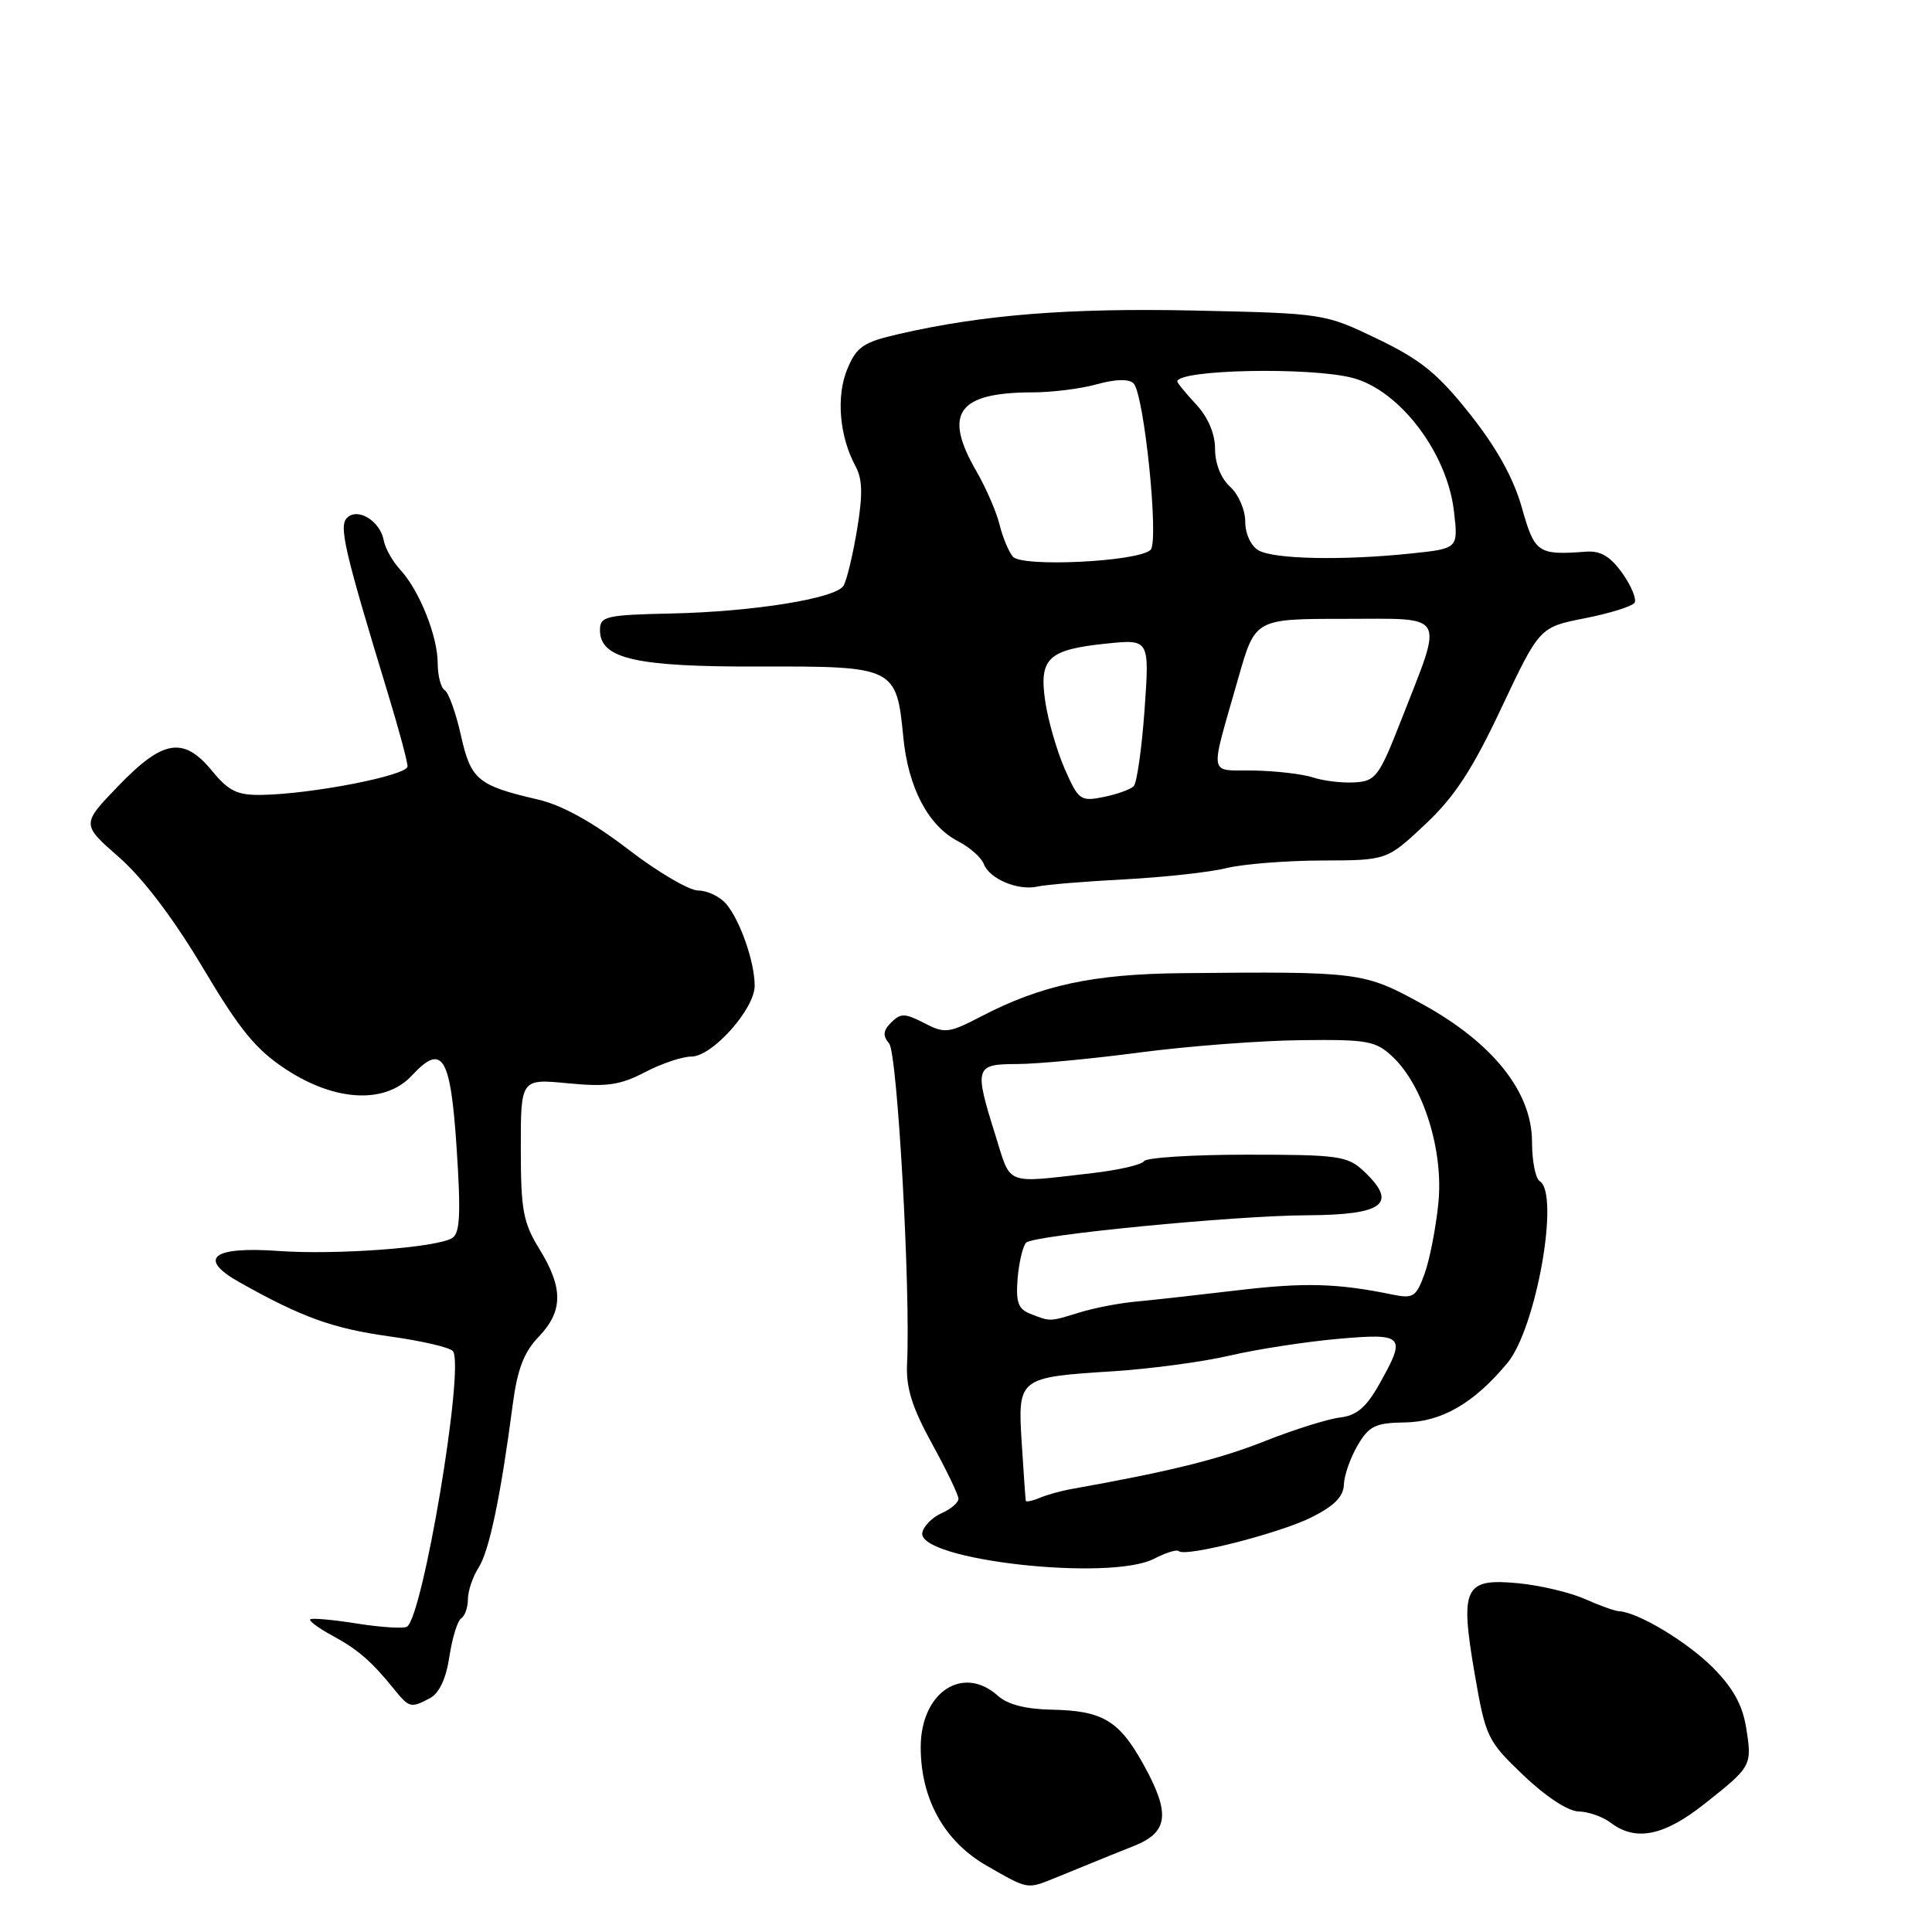 <?xml version="1.0" encoding="UTF-8" standalone="no"?>
<!DOCTYPE svg PUBLIC "-//W3C//DTD SVG 1.1//EN" "http://www.w3.org/Graphics/SVG/1.1/DTD/svg11.dtd" >
<svg xmlns="http://www.w3.org/2000/svg" xmlns:xlink="http://www.w3.org/1999/xlink" version="1.1" viewBox="0 0 256 256">
 <g >
 <path fill="currentColor"
d=" M 139.70 248.88 C 141.24 248.26 143.40 247.38 144.50 246.92 C 145.60 246.46 148.19 245.42 150.25 244.60 C 154.87 242.76 155.13 240.27 151.41 233.61 C 148.25 227.96 146.03 226.66 139.33 226.54 C 135.94 226.48 133.50 225.85 132.25 224.72 C 127.60 220.52 122.00 224.23 122.00 231.51 C 122.00 238.39 125.13 244.00 130.75 247.22 C 136.26 250.38 136.06 250.34 139.70 248.88 Z  M 225.82 239.05 C 232.13 234.06 232.18 233.97 231.37 228.91 C 230.89 225.91 229.61 223.61 226.94 220.94 C 223.51 217.51 217.00 213.61 214.50 213.49 C 213.95 213.46 211.92 212.73 209.99 211.87 C 208.05 211.01 204.10 210.07 201.20 209.79 C 194.02 209.10 193.43 210.32 195.40 221.78 C 196.86 230.21 197.07 230.66 201.88 235.25 C 204.83 238.07 207.80 240.01 209.18 240.03 C 210.45 240.05 212.37 240.72 213.44 241.53 C 216.74 244.03 220.47 243.28 225.82 239.05 Z  M 57.00 225.00 C 58.21 224.35 59.12 222.38 59.55 219.49 C 59.93 217.00 60.63 214.73 61.12 214.43 C 61.60 214.13 62.00 212.99 62.00 211.91 C 62.00 210.82 62.64 208.93 63.42 207.71 C 64.83 205.51 66.35 198.23 67.93 186.18 C 68.55 181.44 69.41 179.18 71.38 177.13 C 74.63 173.74 74.65 170.66 71.47 165.50 C 69.32 162.01 69.01 160.33 69.01 152.22 C 69.00 142.94 69.00 142.94 75.25 143.54 C 80.41 144.04 82.19 143.78 85.46 142.07 C 87.64 140.93 90.41 140.00 91.61 140.00 C 94.38 140.00 100.00 133.71 100.00 130.61 C 100.00 127.47 98.05 121.88 96.20 119.75 C 95.37 118.79 93.71 118.00 92.52 118.00 C 91.32 118.00 87.13 115.54 83.21 112.52 C 78.50 108.91 74.44 106.67 71.28 105.94 C 63.30 104.09 62.39 103.34 61.07 97.42 C 60.41 94.46 59.44 91.77 58.93 91.46 C 58.42 91.14 58.00 89.54 58.00 87.91 C 58.00 84.32 55.59 78.27 53.05 75.51 C 52.03 74.41 51.04 72.65 50.85 71.61 C 50.37 69.03 47.40 67.20 45.98 68.62 C 44.88 69.72 45.64 72.98 51.42 91.95 C 52.84 96.60 54.00 100.91 54.00 101.55 C 54.00 102.75 41.36 105.22 34.64 105.33 C 31.46 105.38 30.30 104.82 28.14 102.19 C 24.33 97.55 21.63 97.97 15.71 104.11 C 10.78 109.22 10.78 109.22 15.76 113.58 C 18.92 116.34 22.98 121.69 26.87 128.22 C 31.83 136.56 33.93 139.11 37.98 141.75 C 44.49 145.99 51.08 146.29 54.58 142.51 C 58.62 138.15 59.71 139.93 60.51 152.19 C 61.08 160.86 60.95 163.41 59.92 164.05 C 57.87 165.32 44.54 166.31 36.91 165.76 C 28.13 165.13 26.11 166.74 31.72 169.90 C 40.01 174.56 44.09 176.03 51.62 177.08 C 55.95 177.68 59.74 178.57 60.04 179.06 C 61.53 181.48 56.03 214.24 53.92 215.55 C 53.48 215.82 50.50 215.63 47.31 215.13 C 44.11 214.62 41.33 214.37 41.11 214.57 C 40.90 214.77 42.21 215.74 44.02 216.72 C 47.41 218.55 49.23 220.13 52.24 223.85 C 54.23 226.31 54.45 226.36 57.00 225.00 Z  M 152.92 206.54 C 154.48 205.74 155.95 205.28 156.19 205.53 C 157.02 206.36 169.47 203.19 173.75 201.07 C 176.78 199.56 178.02 198.31 178.07 196.73 C 178.11 195.50 178.93 193.16 179.89 191.52 C 181.41 188.94 182.24 188.54 186.15 188.48 C 191.05 188.40 195.32 185.93 199.75 180.59 C 203.55 176.01 206.72 158.18 204.02 156.51 C 203.46 156.17 203.00 153.82 203.00 151.30 C 203.00 144.69 197.80 138.17 188.45 133.04 C 180.70 128.78 180.20 128.72 156.55 128.95 C 144.82 129.07 138.02 130.53 130.09 134.64 C 125.70 136.92 125.20 136.98 122.46 135.56 C 119.92 134.25 119.34 134.23 118.10 135.47 C 117.01 136.56 116.94 137.23 117.82 138.28 C 118.91 139.59 120.67 171.00 120.19 180.70 C 120.04 183.89 120.84 186.46 123.49 191.29 C 125.42 194.80 127.00 198.08 127.00 198.60 C 127.00 199.11 125.99 199.97 124.76 200.51 C 123.52 201.06 122.38 202.22 122.21 203.09 C 121.53 206.71 147.05 209.58 152.92 206.54 Z  M 149.00 116.52 C 154.22 116.24 160.30 115.58 162.50 115.03 C 164.70 114.49 170.39 114.04 175.14 114.02 C 183.77 114.00 183.77 114.00 188.84 109.24 C 192.74 105.58 195.08 102.01 198.95 93.79 C 204.00 83.10 204.00 83.10 210.02 81.92 C 213.34 81.26 216.29 80.34 216.59 79.86 C 216.88 79.38 216.15 77.62 214.96 75.94 C 213.37 73.72 212.08 72.95 210.15 73.10 C 203.77 73.58 203.35 73.29 201.65 67.25 C 200.56 63.38 198.32 59.34 194.80 54.90 C 190.52 49.50 188.28 47.68 182.53 44.91 C 175.52 41.54 175.44 41.53 158.35 41.15 C 141.71 40.79 130.28 41.69 119.10 44.26 C 114.39 45.34 113.51 45.94 112.28 48.88 C 110.77 52.49 111.22 57.83 113.36 61.77 C 114.29 63.49 114.34 65.55 113.55 70.27 C 112.97 73.70 112.17 77.01 111.76 77.63 C 110.67 79.31 99.83 81.05 89.00 81.29 C 80.26 81.48 79.50 81.66 79.50 83.49 C 79.50 87.30 84.21 88.37 100.72 88.32 C 118.52 88.27 118.80 88.41 119.69 97.65 C 120.34 104.39 122.99 109.43 126.98 111.49 C 128.51 112.28 130.03 113.63 130.36 114.49 C 131.12 116.47 134.91 118.06 137.50 117.47 C 138.60 117.22 143.78 116.79 149.00 116.52 Z  M 135.92 198.86 C 135.88 198.66 135.64 195.26 135.39 191.30 C 134.84 182.55 134.90 182.50 147.50 181.70 C 152.45 181.38 159.43 180.45 163.00 179.61 C 166.57 178.78 172.99 177.79 177.25 177.41 C 186.11 176.63 186.40 176.96 182.71 183.50 C 181.01 186.51 179.73 187.58 177.54 187.83 C 175.94 188.02 171.45 189.43 167.56 190.97 C 161.55 193.36 155.03 194.97 142.00 197.30 C 140.62 197.54 138.71 198.07 137.75 198.48 C 136.79 198.88 135.96 199.05 135.92 198.86 Z  M 136.51 174.08 C 134.91 173.46 134.59 172.55 134.84 169.40 C 135.02 167.26 135.53 165.12 135.97 164.66 C 136.92 163.67 163.54 161.07 173.17 161.03 C 183.39 160.98 185.29 159.50 180.69 155.17 C 178.55 153.17 177.35 153.00 165.24 153.00 C 158.02 153.00 151.88 153.39 151.59 153.86 C 151.30 154.33 148.23 155.04 144.78 155.44 C 133.01 156.79 134.01 157.18 131.92 150.50 C 129.06 141.41 129.18 141.00 134.75 140.99 C 137.36 140.99 144.68 140.30 151.00 139.46 C 157.32 138.63 166.90 137.89 172.28 137.83 C 181.21 137.72 182.28 137.91 184.52 140.02 C 188.61 143.86 191.30 152.48 190.59 159.44 C 190.26 162.71 189.44 166.91 188.77 168.77 C 187.65 171.85 187.26 172.10 184.52 171.54 C 177.16 170.03 172.90 169.92 164.00 170.97 C 158.78 171.59 152.70 172.27 150.50 172.47 C 148.30 172.67 144.93 173.32 143.01 173.92 C 139.06 175.14 139.21 175.14 136.51 174.08 Z  M 141.08 101.88 C 140.03 99.47 138.87 95.45 138.50 92.94 C 137.66 87.21 138.86 86.08 146.59 85.28 C 152.32 84.69 152.32 84.69 151.66 94.05 C 151.29 99.20 150.64 103.76 150.22 104.18 C 149.79 104.61 147.99 105.25 146.22 105.61 C 143.17 106.22 142.90 106.02 141.08 101.88 Z  M 174.00 103.02 C 172.62 102.57 169.09 102.15 166.13 102.10 C 160.02 101.99 160.24 103.34 164.11 89.75 C 166.32 82.00 166.32 82.00 178.18 82.00 C 191.89 82.00 191.32 80.97 185.63 95.50 C 182.73 102.91 182.28 103.51 179.50 103.67 C 177.85 103.77 175.38 103.48 174.00 103.02 Z  M 134.21 73.76 C 133.63 73.06 132.84 71.14 132.44 69.49 C 132.04 67.85 130.66 64.66 129.36 62.41 C 124.94 54.75 126.91 52.01 136.82 51.99 C 139.39 51.99 143.24 51.51 145.37 50.91 C 147.83 50.23 149.59 50.19 150.20 50.80 C 151.61 52.21 153.61 71.81 152.45 72.87 C 150.75 74.44 135.40 75.18 134.21 73.76 Z  M 166.75 72.92 C 165.74 72.33 165.00 70.71 165.00 69.11 C 165.00 67.57 164.10 65.50 163.00 64.50 C 161.79 63.41 161.00 61.42 161.00 59.49 C 161.00 57.46 160.08 55.30 158.50 53.59 C 157.12 52.11 156.00 50.74 156.00 50.56 C 156.00 48.96 173.65 48.60 179.25 50.08 C 185.47 51.73 191.73 59.96 192.65 67.69 C 193.24 72.69 193.24 72.69 186.97 73.34 C 177.93 74.29 168.77 74.10 166.75 72.92 Z "/>
</g>
</svg>